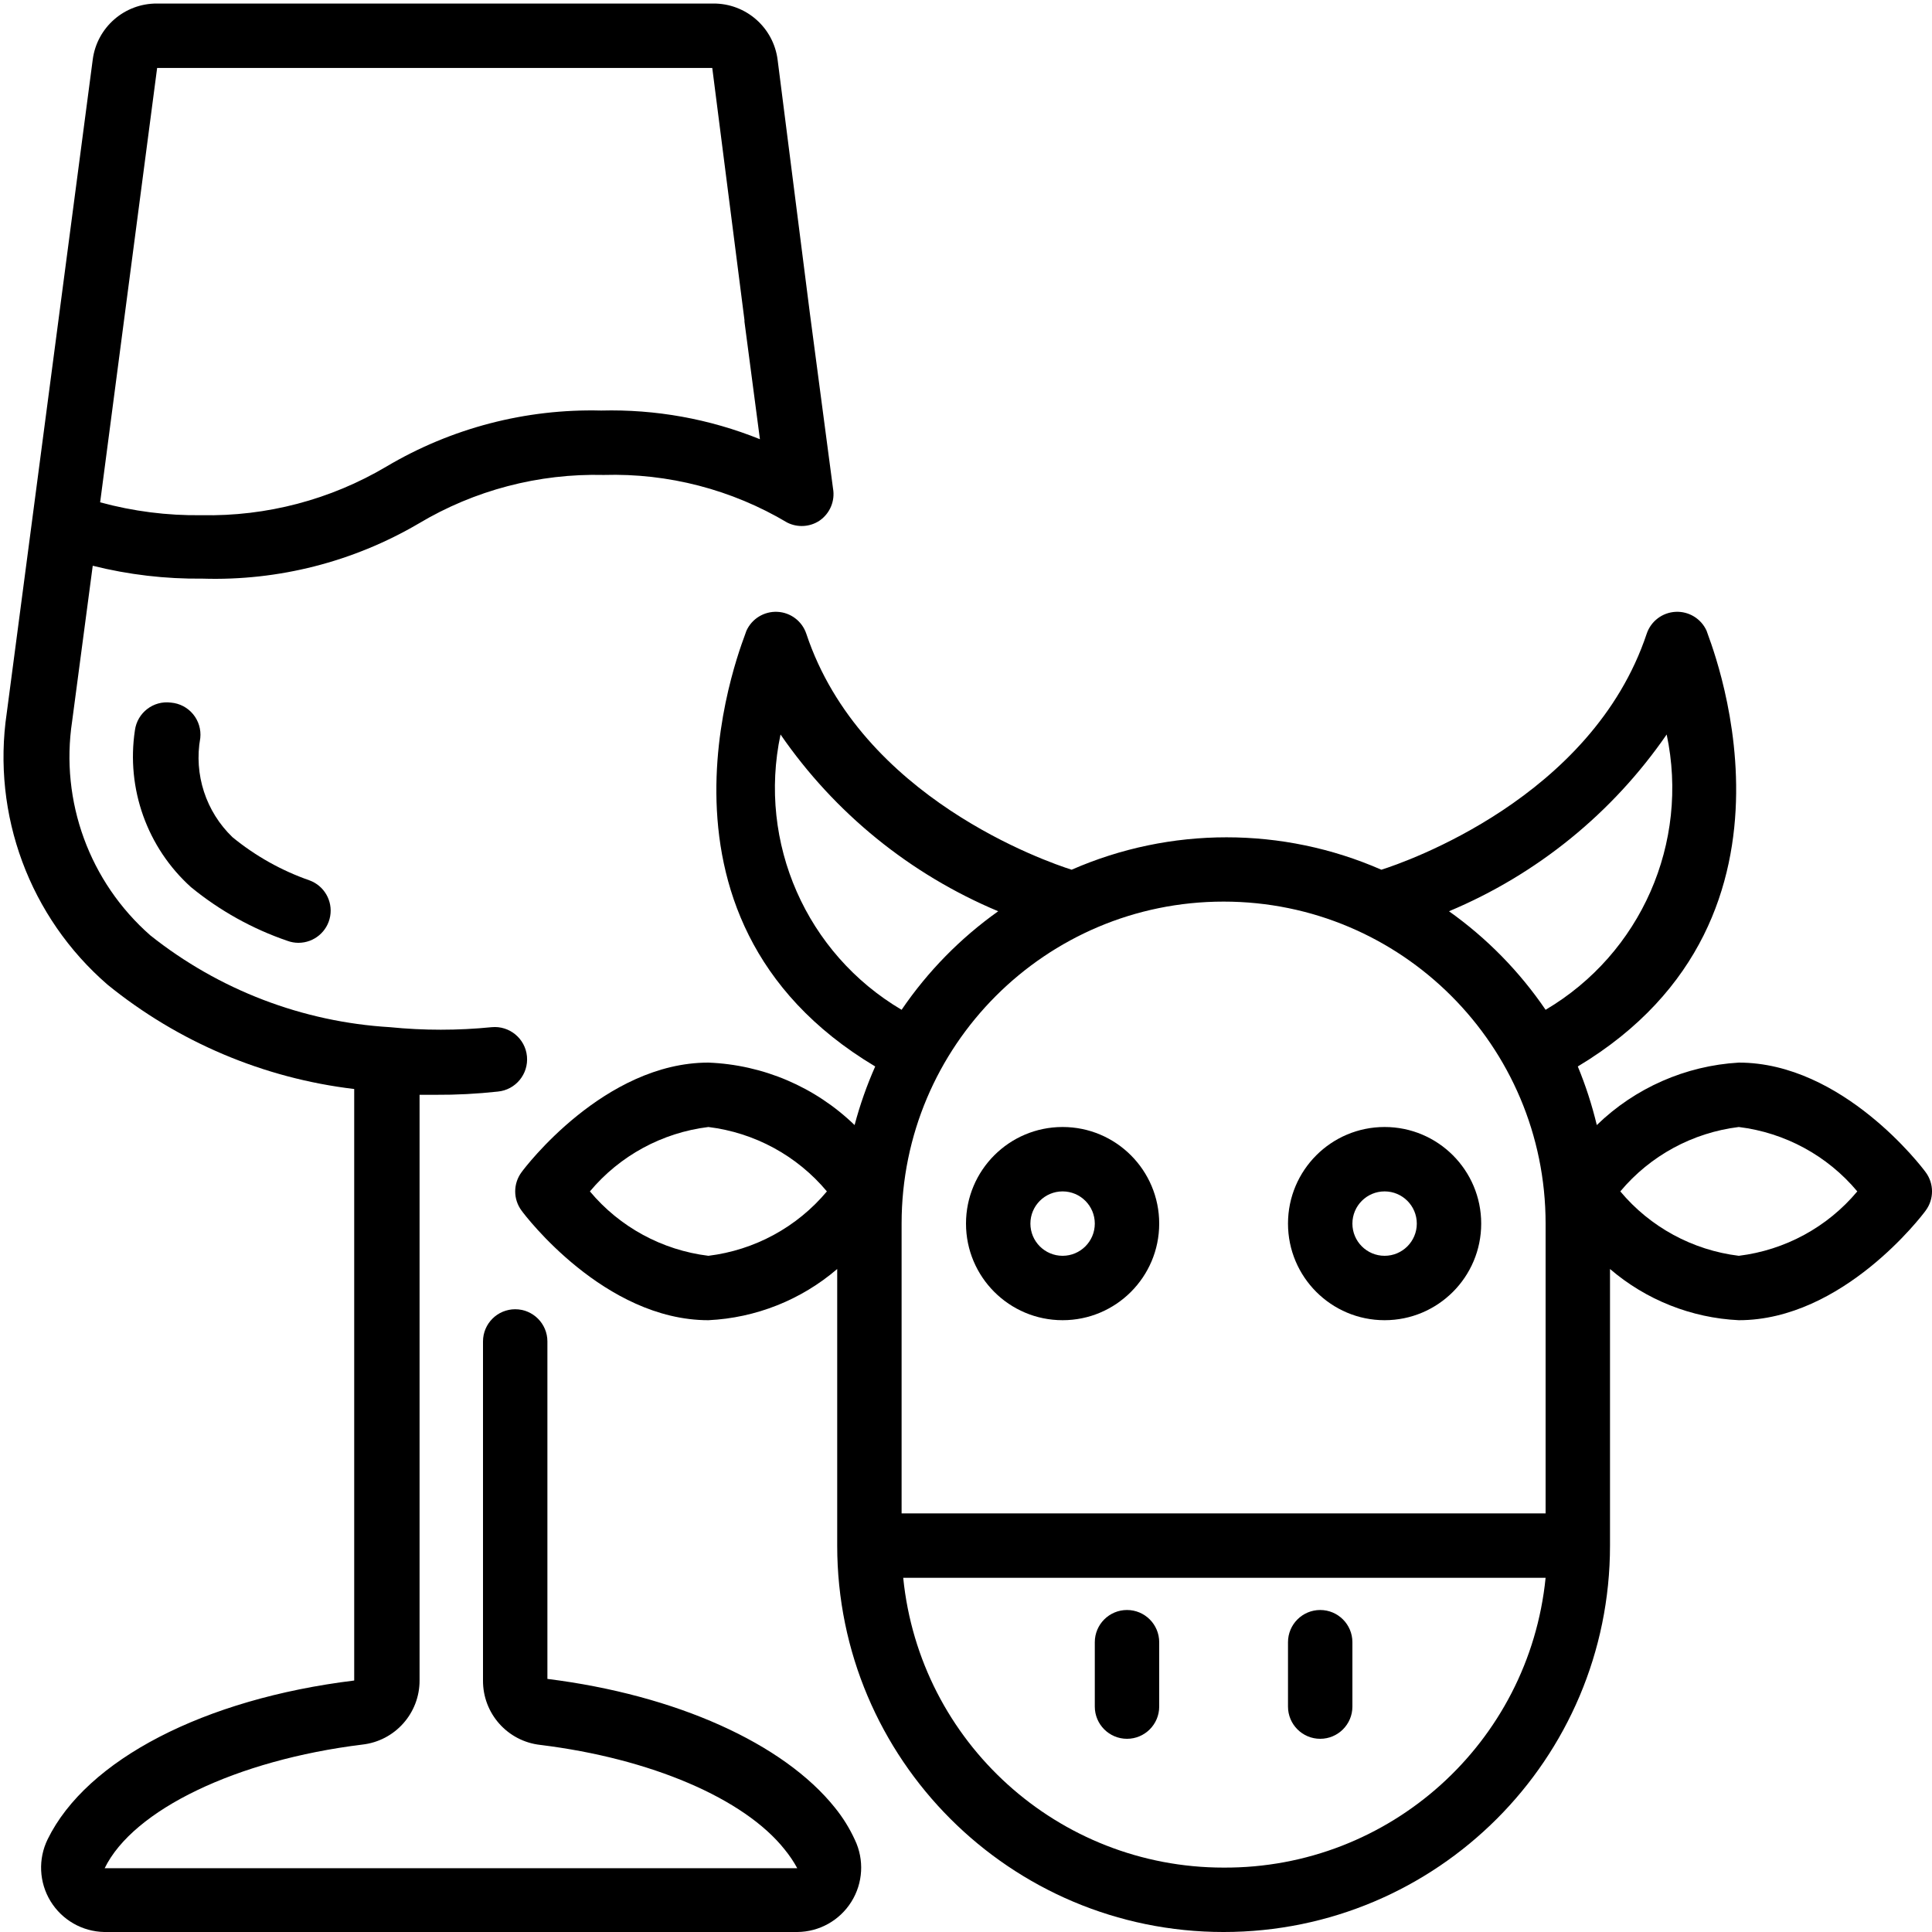 <svg height="60" viewBox="0 0 60 60" width="60" xmlns="http://www.w3.org/2000/svg"><g id="Page-1" fill="none" fill-rule="evenodd"><g id="042---Wine-Pair-Meat" fill="rgb(0,0,0)" fill-rule="nonzero"><path id="Shape" d="m35 50c-.552 0-1 .448-1 1v2c0 .552.448 1 1 1s1-.448 1-1v-2c0-.552-.448-1-1-1z"/><path id="Shape" d="m41 50c-.552 0-1 .448-1 1v2c0 .552.448 1 1 1s1-.448 1-1v-2c0-.552-.448-1-1-1z"/><path id="Shape" d="m54 33c-1.655.097-3.22.785-4.41 1.94-.149-.621-.346-1.23-.59-1.82 7.78-4.67 4-13.44 4-13.53-.168-.375-.55-.609-.961-.589s-.768.29-.899.679c-1.7 5.1-7.51 7.1-8.24 7.33-3.066-1.342-6.554-1.342-9.62 0-.75-.24-6.54-2.22-8.24-7.33-.131-.39-.488-.66-.899-.679s-.792.214-.961.589c0 .09-3.82 8.86 4 13.53-.261.589-.475 1.197-.64 1.82-1.223-1.184-2.839-1.874-4.54-1.94-3.23 0-5.7 3.26-5.8 3.4-.267.356-.267.844 0 1.2.1.14 2.57 3.4 5.8 3.4 1.473-.07 2.881-.63 4-1.59v8.59c0 6.627 5.373 12 12 12s12-5.373 12-12v-8.59c1.119.96 2.527 1.52 4 1.59 3.23 0 5.7-3.26 5.8-3.4.267-.356.267-.844 0-1.2-.1-.14-2.57-3.4-5.8-3.4zm-2.24-10.19c.713 3.362-.8 6.803-3.76 8.55-.81-1.19-1.826-2.226-3-3.06 2.733-1.145 5.079-3.05 6.76-5.49zm-3.76 15.19v9h-20v-9c0-5.523 4.477-10 10-10s10 4.477 10 10zm-23.76-15.19c1.681 2.44 4.027 4.345 6.76 5.49-1.174.834-2.19 1.87-3 3.06-2.96-1.747-4.473-5.188-3.76-8.55zm-2.24 16.19c-1.436-.176-2.752-.89-3.68-2 .928-1.11 2.244-1.824 3.68-2 1.436.176 2.752.89 3.68 2-.928 1.11-2.244 1.824-3.68 2zm16 19c-5.136 0-9.436-3.89-9.95-9h19.95c-.515 5.129-4.845 9.026-10 9zm16-19c-1.436-.176-2.752-.89-3.68-2 .928-1.11 2.244-1.824 3.68-2 1.436.176 2.752.89 3.68 2-.928 1.11-2.244 1.824-3.68 2z"/><path id="Shape" d="m30 38c0 1.657 1.343 3 3 3s3-1.343 3-3-1.343-3-3-3-3 1.343-3 3zm3-1c.552 0 1 .448 1 1s-.448 1-1 1-1-.448-1-1 .448-1 1-1z"/><path id="Shape" d="m43 41c1.657 0 3-1.343 3-3s-1.343-3-3-3-3 1.343-3 3 1.343 3 3 3zm0-4c.552 0 1 .448 1 1s-.448 1-1 1-1-.448-1-1 .448-1 1-1z"/><path id="Shape" d="m26.55 57.14c-.164-.358-.372-.694-.62-1-1.6-2-4.93-3.5-8.93-4v-10.48c0-.552-.448-1-1-1s-1 .448-1 1v10.53c-.006 1.024.762 1.887 1.78 2 3.42.42 6.33 1.66 7.59 3.25.148.181.279.375.39.58h-21.51c.89-1.82 4.1-3.36 8-3.84 1.018-.113 1.786-.976 1.78-2v-18.18h.5c.645.004 1.289-.03 1.93-.1.552-.052.957-.543.905-1.095s-.543-.957-1.095-.905c-1.051.105-2.109.105-3.16 0-2.714-.162-5.312-1.158-7.44-2.85-1.89-1.658-2.806-4.164-2.43-6.65l.64-4.83c1.115.279 2.261.413 3.41.4 2.353.073 4.679-.52 6.71-1.71 1.735-1.037 3.729-1.56 5.75-1.51 2.002-.059 3.979.455 5.7 1.48.32.16.701.138 1-.06.324-.222.489-.613.42-1l-.72-5.45-1-7.86c-.127-1.006-.986-1.758-2-1.75h-17.27c-1.011-.009-1.869.738-2 1.74l-1.88 14.29-.79 6c-.469 3.163.712 6.347 3.13 8.44 2.195 1.783 4.851 2.907 7.66 3.24v18.37c-4.66.57-8.31 2.46-9.52 4.93-.301.614-.267 1.34.089 1.923.357.584.987.945 1.671.957h21.52c.684-.005 1.317-.359 1.68-.939.363-.579.404-1.304.11-1.921zm-21.67-55.03h17.24l1 7.83v.05l.48 3.65c-1.565-.631-3.243-.934-4.93-.89-2.343-.059-4.655.544-6.67 1.74-1.735 1.028-3.723 1.551-5.74 1.51-1.064.015-2.124-.12-3.15-.4z"/><path id="Shape" d="m5.31 21.82c-.547-.071-1.047.314-1.12.86-.274 1.812.379 3.642 1.74 4.87.892.731 1.908 1.297 3 1.67.109.04.224.06.34.06.485-.001.9-.349.984-.827.084-.478-.188-.947-.644-1.113-.869-.303-1.678-.757-2.39-1.34-.827-.795-1.203-1.951-1-3.08.028-.267-.053-.534-.224-.741-.171-.207-.418-.336-.686-.359z"/></g></g></svg>
